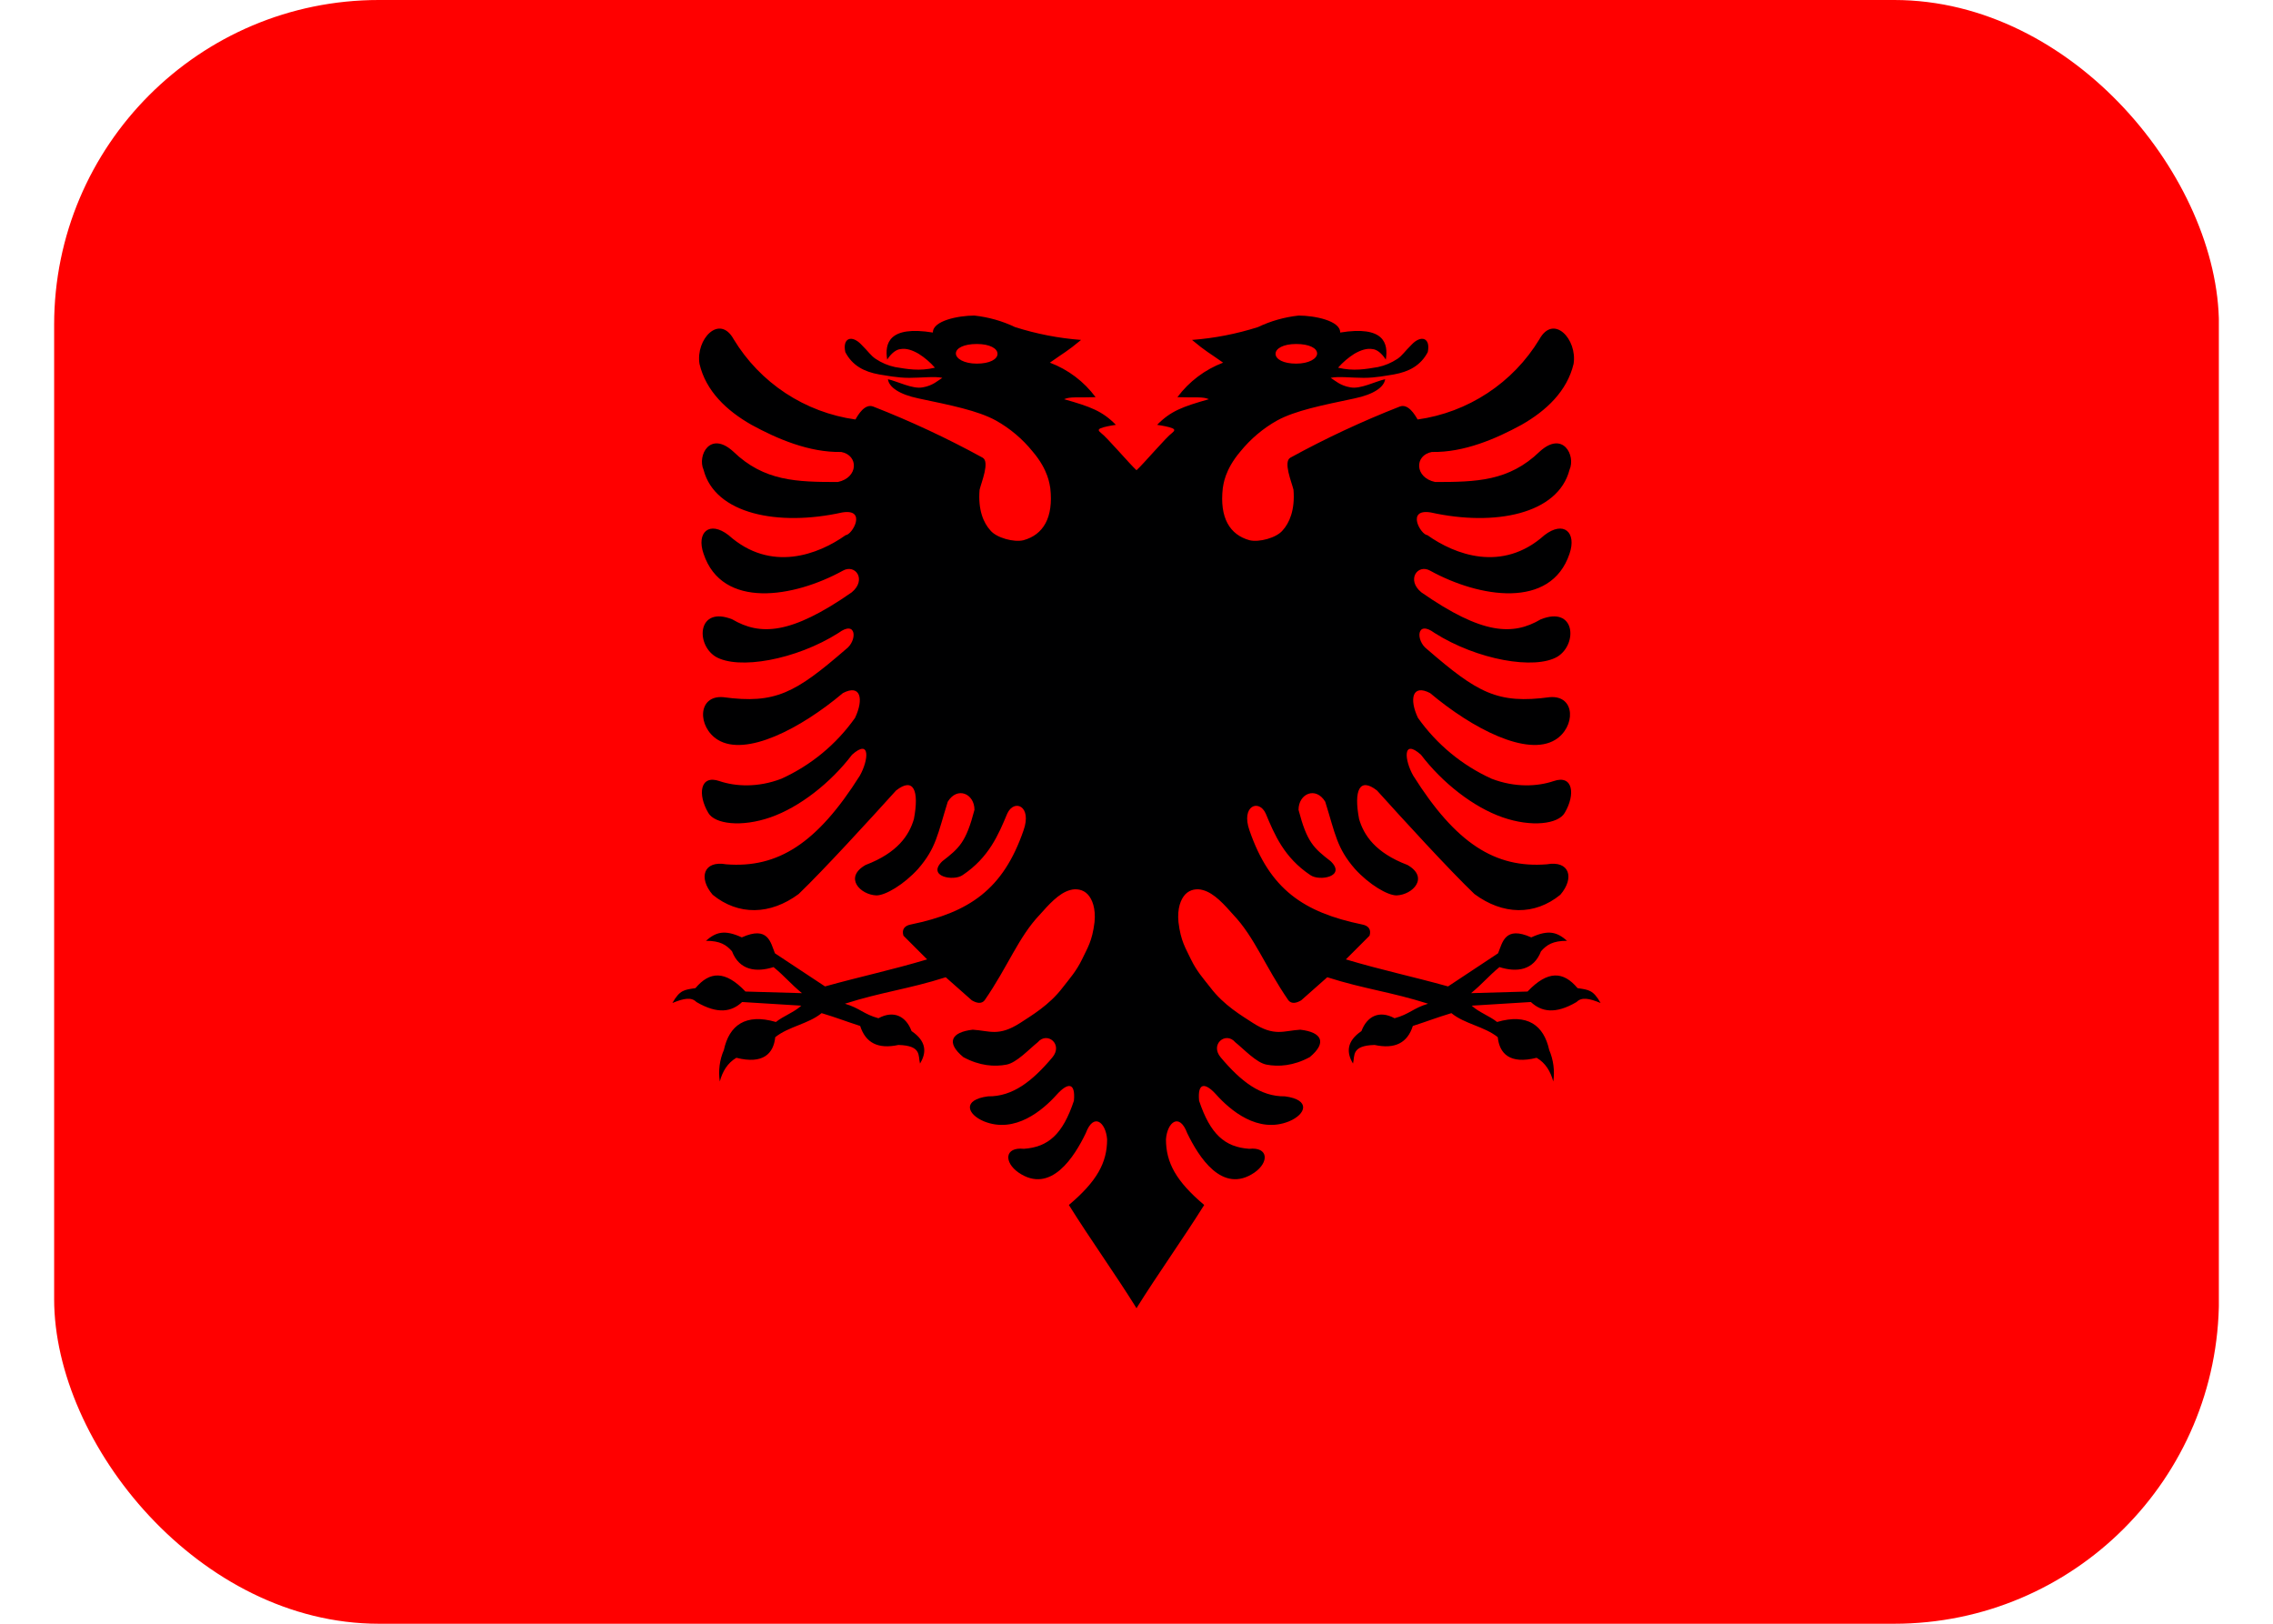 <svg width="28" height="20" viewBox="0 0 28 20" fill="none" xmlns="http://www.w3.org/2000/svg">
<g clip-path="url(#clip0_269_1111)">
<path d="M0.667 0H27.333V20H0.667V0Z" fill="#FF0000"/>
<path d="M12 3.887C11.808 3.887 11.488 3.95 11.492 4.096C10.95 4.008 10.896 4.229 10.929 4.429C10.979 4.35 11.042 4.304 11.092 4.3C11.163 4.287 11.238 4.312 11.317 4.358C11.392 4.405 11.459 4.463 11.517 4.529C11.325 4.575 11.175 4.546 11.025 4.521C10.94 4.503 10.86 4.469 10.788 4.421C10.725 4.379 10.704 4.337 10.608 4.242C10.496 4.125 10.375 4.158 10.413 4.337C10.5 4.504 10.646 4.579 10.829 4.612C10.917 4.625 11.05 4.654 11.2 4.654C11.35 4.654 11.517 4.633 11.608 4.654C11.554 4.687 11.492 4.75 11.367 4.771C11.242 4.796 11.054 4.696 10.938 4.671C10.95 4.767 11.075 4.858 11.317 4.908C11.717 4.992 12.046 5.058 12.267 5.179C12.441 5.276 12.596 5.407 12.721 5.562C12.917 5.792 12.929 5.971 12.938 6.012C12.979 6.379 12.85 6.587 12.608 6.654C12.492 6.683 12.275 6.625 12.2 6.533C12.117 6.442 12.046 6.283 12.067 6.033C12.088 5.942 12.196 5.687 12.104 5.637C11.67 5.399 11.22 5.189 10.758 5.008C10.654 4.967 10.571 5.108 10.538 5.167C10.23 5.124 9.936 5.013 9.676 4.842C9.417 4.671 9.199 4.445 9.038 4.179C8.863 3.862 8.567 4.179 8.617 4.483C8.696 4.817 8.95 5.058 9.258 5.233C9.571 5.404 9.967 5.575 10.363 5.567C10.579 5.608 10.575 5.883 10.321 5.937C9.817 5.937 9.413 5.929 9.033 5.562C8.746 5.3 8.588 5.612 8.667 5.787C8.808 6.333 9.588 6.487 10.375 6.312C10.683 6.262 10.5 6.587 10.417 6.592C10.083 6.829 9.496 7.058 8.975 6.592C8.738 6.408 8.575 6.558 8.667 6.821C8.896 7.508 9.779 7.362 10.383 7.029C10.538 6.942 10.679 7.142 10.492 7.296C9.738 7.821 9.363 7.829 9.021 7.629C8.596 7.458 8.563 7.929 8.813 8.087C9.092 8.254 9.804 8.129 10.329 7.796C10.554 7.629 10.563 7.892 10.421 7.996C9.8 8.533 9.554 8.675 8.908 8.587C8.588 8.562 8.592 8.958 8.842 9.112C9.188 9.325 9.863 8.975 10.383 8.537C10.604 8.421 10.642 8.612 10.533 8.842C10.303 9.168 9.989 9.427 9.625 9.592C9.333 9.704 9.058 9.687 8.863 9.621C8.621 9.537 8.592 9.787 8.725 10.012C8.804 10.15 9.133 10.192 9.492 10.067C9.85 9.942 10.233 9.642 10.496 9.296C10.725 9.092 10.7 9.362 10.592 9.554C10.067 10.387 9.583 10.696 8.946 10.646C8.667 10.596 8.6 10.812 8.779 11.021C9.096 11.279 9.488 11.271 9.838 11.012C10.142 10.721 10.729 10.079 11.038 9.737C11.254 9.567 11.325 9.737 11.258 10.088C11.2 10.287 11.058 10.504 10.663 10.654C10.392 10.808 10.596 11.021 10.796 11.029C10.908 11.029 11.133 10.896 11.308 10.704C11.533 10.446 11.55 10.275 11.675 9.875C11.792 9.683 12.004 9.775 12.004 9.975C11.9 10.375 11.817 10.446 11.608 10.608C11.413 10.796 11.746 10.858 11.858 10.779C12.183 10.562 12.3 10.279 12.408 10.021C12.492 9.837 12.717 9.925 12.608 10.229C12.358 10.954 11.942 11.238 11.221 11.387C11.15 11.4 11.104 11.442 11.129 11.525L11.421 11.817C10.975 11.95 10.613 12.025 10.163 12.15L9.546 11.742C9.492 11.608 9.463 11.4 9.138 11.546C8.921 11.446 8.817 11.483 8.696 11.588C8.871 11.588 8.946 11.637 9.017 11.717C9.108 11.954 9.317 11.979 9.529 11.912C9.667 12.025 9.738 12.117 9.879 12.233L9.183 12.213C8.933 11.95 8.742 11.963 8.567 12.171C8.429 12.192 8.375 12.192 8.283 12.354C8.425 12.296 8.517 12.279 8.579 12.342C8.842 12.496 9.013 12.463 9.142 12.342L9.871 12.387C9.779 12.471 9.654 12.512 9.558 12.588C9.183 12.479 8.983 12.629 8.917 12.933C8.864 13.055 8.847 13.19 8.867 13.321C8.9 13.196 8.963 13.092 9.071 13.029C9.404 13.113 9.529 12.975 9.55 12.775C9.717 12.642 9.958 12.613 10.121 12.479C10.313 12.537 10.404 12.575 10.596 12.637C10.663 12.846 10.817 12.925 11.067 12.871C11.358 12.879 11.308 13.004 11.333 13.1C11.417 12.963 11.413 12.825 11.229 12.7C11.163 12.521 11.013 12.438 10.821 12.542C10.638 12.492 10.592 12.417 10.408 12.363C10.867 12.217 11.192 12.183 11.65 12.037L11.971 12.321C12.033 12.358 12.092 12.367 12.129 12.321C12.417 11.904 12.546 11.542 12.808 11.267C12.913 11.15 13.042 11 13.183 10.963C13.254 10.942 13.342 10.954 13.4 11.017C13.454 11.075 13.5 11.188 13.483 11.358C13.454 11.596 13.396 11.675 13.329 11.817C13.258 11.963 13.179 12.05 13.092 12.162C12.925 12.383 12.7 12.512 12.567 12.6C12.3 12.771 12.192 12.696 11.983 12.683C11.717 12.713 11.65 12.842 11.867 13.021C12.067 13.129 12.25 13.142 12.4 13.113C12.525 13.088 12.675 12.925 12.783 12.838C12.9 12.7 13.1 12.863 12.963 13.025C12.717 13.317 12.475 13.508 12.171 13.504C11.85 13.546 11.913 13.725 12.121 13.812C12.504 13.967 12.846 13.675 13.021 13.479C13.154 13.333 13.25 13.329 13.229 13.558C13.092 13.971 12.913 14.129 12.613 14.15C12.371 14.125 12.367 14.317 12.546 14.442C12.946 14.717 13.238 14.242 13.375 13.958C13.471 13.7 13.621 13.821 13.638 14.033C13.638 14.321 13.513 14.55 13.167 14.842C13.429 15.262 13.738 15.692 14 16.113L14.8 7.196L14 5.792C13.917 5.717 13.633 5.383 13.563 5.333C13.533 5.308 13.521 5.292 13.558 5.275C13.596 5.258 13.683 5.242 13.746 5.233C13.579 5.062 13.429 5.008 13.108 4.917C13.188 4.883 13.263 4.9 13.496 4.892C13.353 4.699 13.158 4.552 12.933 4.467C13.108 4.342 13.142 4.333 13.317 4.187C13.041 4.166 12.768 4.113 12.504 4.029C12.347 3.954 12.178 3.906 12.004 3.887H12ZM12.033 4.237C12.192 4.237 12.288 4.292 12.288 4.358C12.288 4.425 12.192 4.479 12.033 4.479C11.875 4.479 11.775 4.417 11.775 4.354C11.775 4.287 11.875 4.237 12.033 4.237Z" fill="#000001"/>
<path d="M16 3.887C16.192 3.887 16.513 3.95 16.509 4.096C17.05 4.008 17.104 4.229 17.071 4.429C17.021 4.35 16.959 4.304 16.909 4.3C16.838 4.287 16.763 4.312 16.683 4.358C16.609 4.405 16.541 4.463 16.483 4.529C16.675 4.575 16.825 4.546 16.975 4.521C17.06 4.503 17.14 4.469 17.213 4.421C17.275 4.379 17.296 4.337 17.392 4.242C17.504 4.125 17.625 4.158 17.588 4.337C17.5 4.504 17.354 4.579 17.171 4.612C17.084 4.625 16.95 4.654 16.8 4.654C16.65 4.654 16.483 4.633 16.392 4.654C16.446 4.687 16.509 4.75 16.634 4.771C16.759 4.796 16.946 4.696 17.063 4.671C17.05 4.767 16.925 4.858 16.683 4.908C16.284 4.992 15.954 5.058 15.733 5.179C15.559 5.276 15.405 5.407 15.279 5.562C15.084 5.792 15.071 5.971 15.063 6.012C15.021 6.379 15.15 6.587 15.392 6.654C15.508 6.683 15.725 6.625 15.8 6.533C15.883 6.442 15.954 6.283 15.934 6.033C15.913 5.942 15.804 5.687 15.896 5.637C16.33 5.399 16.78 5.189 17.242 5.008C17.346 4.967 17.429 5.108 17.463 5.167C17.77 5.124 18.064 5.013 18.324 4.842C18.584 4.671 18.802 4.445 18.963 4.179C19.138 3.862 19.433 4.179 19.384 4.483C19.304 4.817 19.05 5.058 18.742 5.233C18.429 5.404 18.034 5.575 17.638 5.567C17.421 5.608 17.425 5.883 17.679 5.937C18.183 5.937 18.588 5.929 18.967 5.562C19.254 5.3 19.413 5.612 19.334 5.787C19.192 6.333 18.413 6.487 17.625 6.312C17.317 6.262 17.5 6.587 17.584 6.592C17.917 6.829 18.504 7.058 19.025 6.592C19.263 6.408 19.425 6.558 19.334 6.821C19.104 7.508 18.221 7.362 17.617 7.029C17.463 6.942 17.321 7.142 17.509 7.296C18.263 7.821 18.638 7.829 18.979 7.629C19.404 7.458 19.438 7.929 19.188 8.087C18.909 8.254 18.196 8.129 17.671 7.796C17.446 7.629 17.438 7.892 17.579 7.996C18.2 8.533 18.446 8.675 19.092 8.587C19.413 8.562 19.409 8.958 19.159 9.112C18.813 9.325 18.138 8.975 17.617 8.537C17.396 8.421 17.358 8.612 17.467 8.842C17.698 9.168 18.011 9.427 18.375 9.592C18.667 9.704 18.942 9.687 19.138 9.621C19.379 9.537 19.409 9.787 19.275 10.012C19.196 10.15 18.867 10.192 18.509 10.067C18.15 9.942 17.767 9.642 17.504 9.296C17.275 9.092 17.3 9.362 17.409 9.554C17.933 10.387 18.417 10.696 19.054 10.646C19.334 10.596 19.4 10.812 19.221 11.021C18.904 11.279 18.513 11.271 18.163 11.012C17.858 10.721 17.271 10.079 16.963 9.737C16.746 9.567 16.675 9.737 16.742 10.088C16.8 10.287 16.942 10.504 17.338 10.654C17.608 10.808 17.404 11.021 17.204 11.029C17.092 11.029 16.867 10.896 16.692 10.704C16.467 10.446 16.45 10.275 16.325 9.875C16.209 9.683 15.996 9.775 15.996 9.975C16.1 10.375 16.183 10.446 16.392 10.608C16.588 10.796 16.254 10.858 16.142 10.779C15.817 10.562 15.7 10.279 15.592 10.021C15.508 9.837 15.284 9.925 15.392 10.229C15.642 10.954 16.058 11.238 16.779 11.387C16.85 11.4 16.896 11.442 16.871 11.525L16.579 11.817C17.025 11.95 17.388 12.025 17.838 12.15L18.454 11.742C18.509 11.608 18.538 11.4 18.863 11.546C19.079 11.446 19.183 11.483 19.304 11.588C19.129 11.588 19.054 11.637 18.983 11.717C18.892 11.954 18.683 11.979 18.471 11.912C18.334 12.025 18.263 12.117 18.121 12.233L18.817 12.213C19.067 11.95 19.259 11.963 19.433 12.171C19.571 12.192 19.625 12.192 19.717 12.354C19.575 12.296 19.483 12.279 19.421 12.342C19.159 12.496 18.988 12.463 18.858 12.342L18.129 12.387C18.221 12.471 18.346 12.512 18.442 12.588C18.817 12.479 19.017 12.629 19.084 12.933C19.136 13.055 19.154 13.19 19.134 13.321C19.1 13.196 19.038 13.092 18.929 13.029C18.596 13.113 18.471 12.975 18.45 12.775C18.284 12.642 18.042 12.613 17.879 12.479C17.688 12.537 17.596 12.575 17.404 12.637C17.338 12.846 17.183 12.925 16.933 12.871C16.642 12.879 16.692 13.004 16.667 13.1C16.584 12.963 16.588 12.825 16.771 12.7C16.838 12.521 16.988 12.438 17.179 12.542C17.363 12.492 17.409 12.417 17.592 12.363C17.134 12.217 16.808 12.183 16.35 12.037L16.029 12.321C15.967 12.358 15.909 12.367 15.871 12.321C15.584 11.904 15.454 11.542 15.192 11.267C15.088 11.15 14.959 11 14.817 10.963C14.746 10.942 14.659 10.954 14.6 11.017C14.546 11.075 14.5 11.188 14.517 11.358C14.546 11.596 14.604 11.675 14.671 11.817C14.742 11.963 14.821 12.05 14.909 12.162C15.075 12.383 15.3 12.512 15.434 12.6C15.7 12.771 15.809 12.696 16.017 12.683C16.284 12.713 16.35 12.842 16.134 13.021C15.934 13.129 15.75 13.142 15.6 13.113C15.475 13.088 15.325 12.925 15.217 12.838C15.1 12.7 14.9 12.863 15.038 13.025C15.284 13.317 15.525 13.508 15.829 13.504C16.15 13.546 16.088 13.725 15.879 13.812C15.496 13.967 15.154 13.675 14.979 13.479C14.846 13.333 14.75 13.329 14.771 13.558C14.909 13.971 15.088 14.129 15.388 14.15C15.629 14.125 15.633 14.317 15.454 14.442C15.054 14.717 14.763 14.242 14.625 13.958C14.529 13.7 14.379 13.821 14.363 14.033C14.363 14.321 14.488 14.55 14.834 14.842C14.571 15.262 14.263 15.692 14 16.113L13.2 7.196L14 5.792C14.084 5.717 14.367 5.383 14.438 5.333C14.467 5.308 14.479 5.292 14.442 5.275C14.404 5.258 14.317 5.242 14.254 5.233C14.421 5.062 14.571 5.008 14.892 4.917C14.813 4.883 14.738 4.9 14.504 4.892C14.648 4.699 14.843 4.552 15.067 4.467C14.892 4.342 14.858 4.333 14.684 4.187C14.96 4.166 15.232 4.113 15.496 4.029C15.653 3.954 15.822 3.906 15.996 3.887H16ZM15.967 4.237C15.809 4.237 15.713 4.292 15.713 4.358C15.713 4.425 15.809 4.479 15.967 4.479C16.125 4.479 16.225 4.417 16.225 4.354C16.225 4.287 16.125 4.237 15.967 4.237Z" fill="#000001"/>
</g>
<defs>
<clipPath id="clip0_269_1111">
<rect x="0.667" width="26.667" height="20" rx="4" fill="white"/>
</clipPath>
</defs>
</svg>
